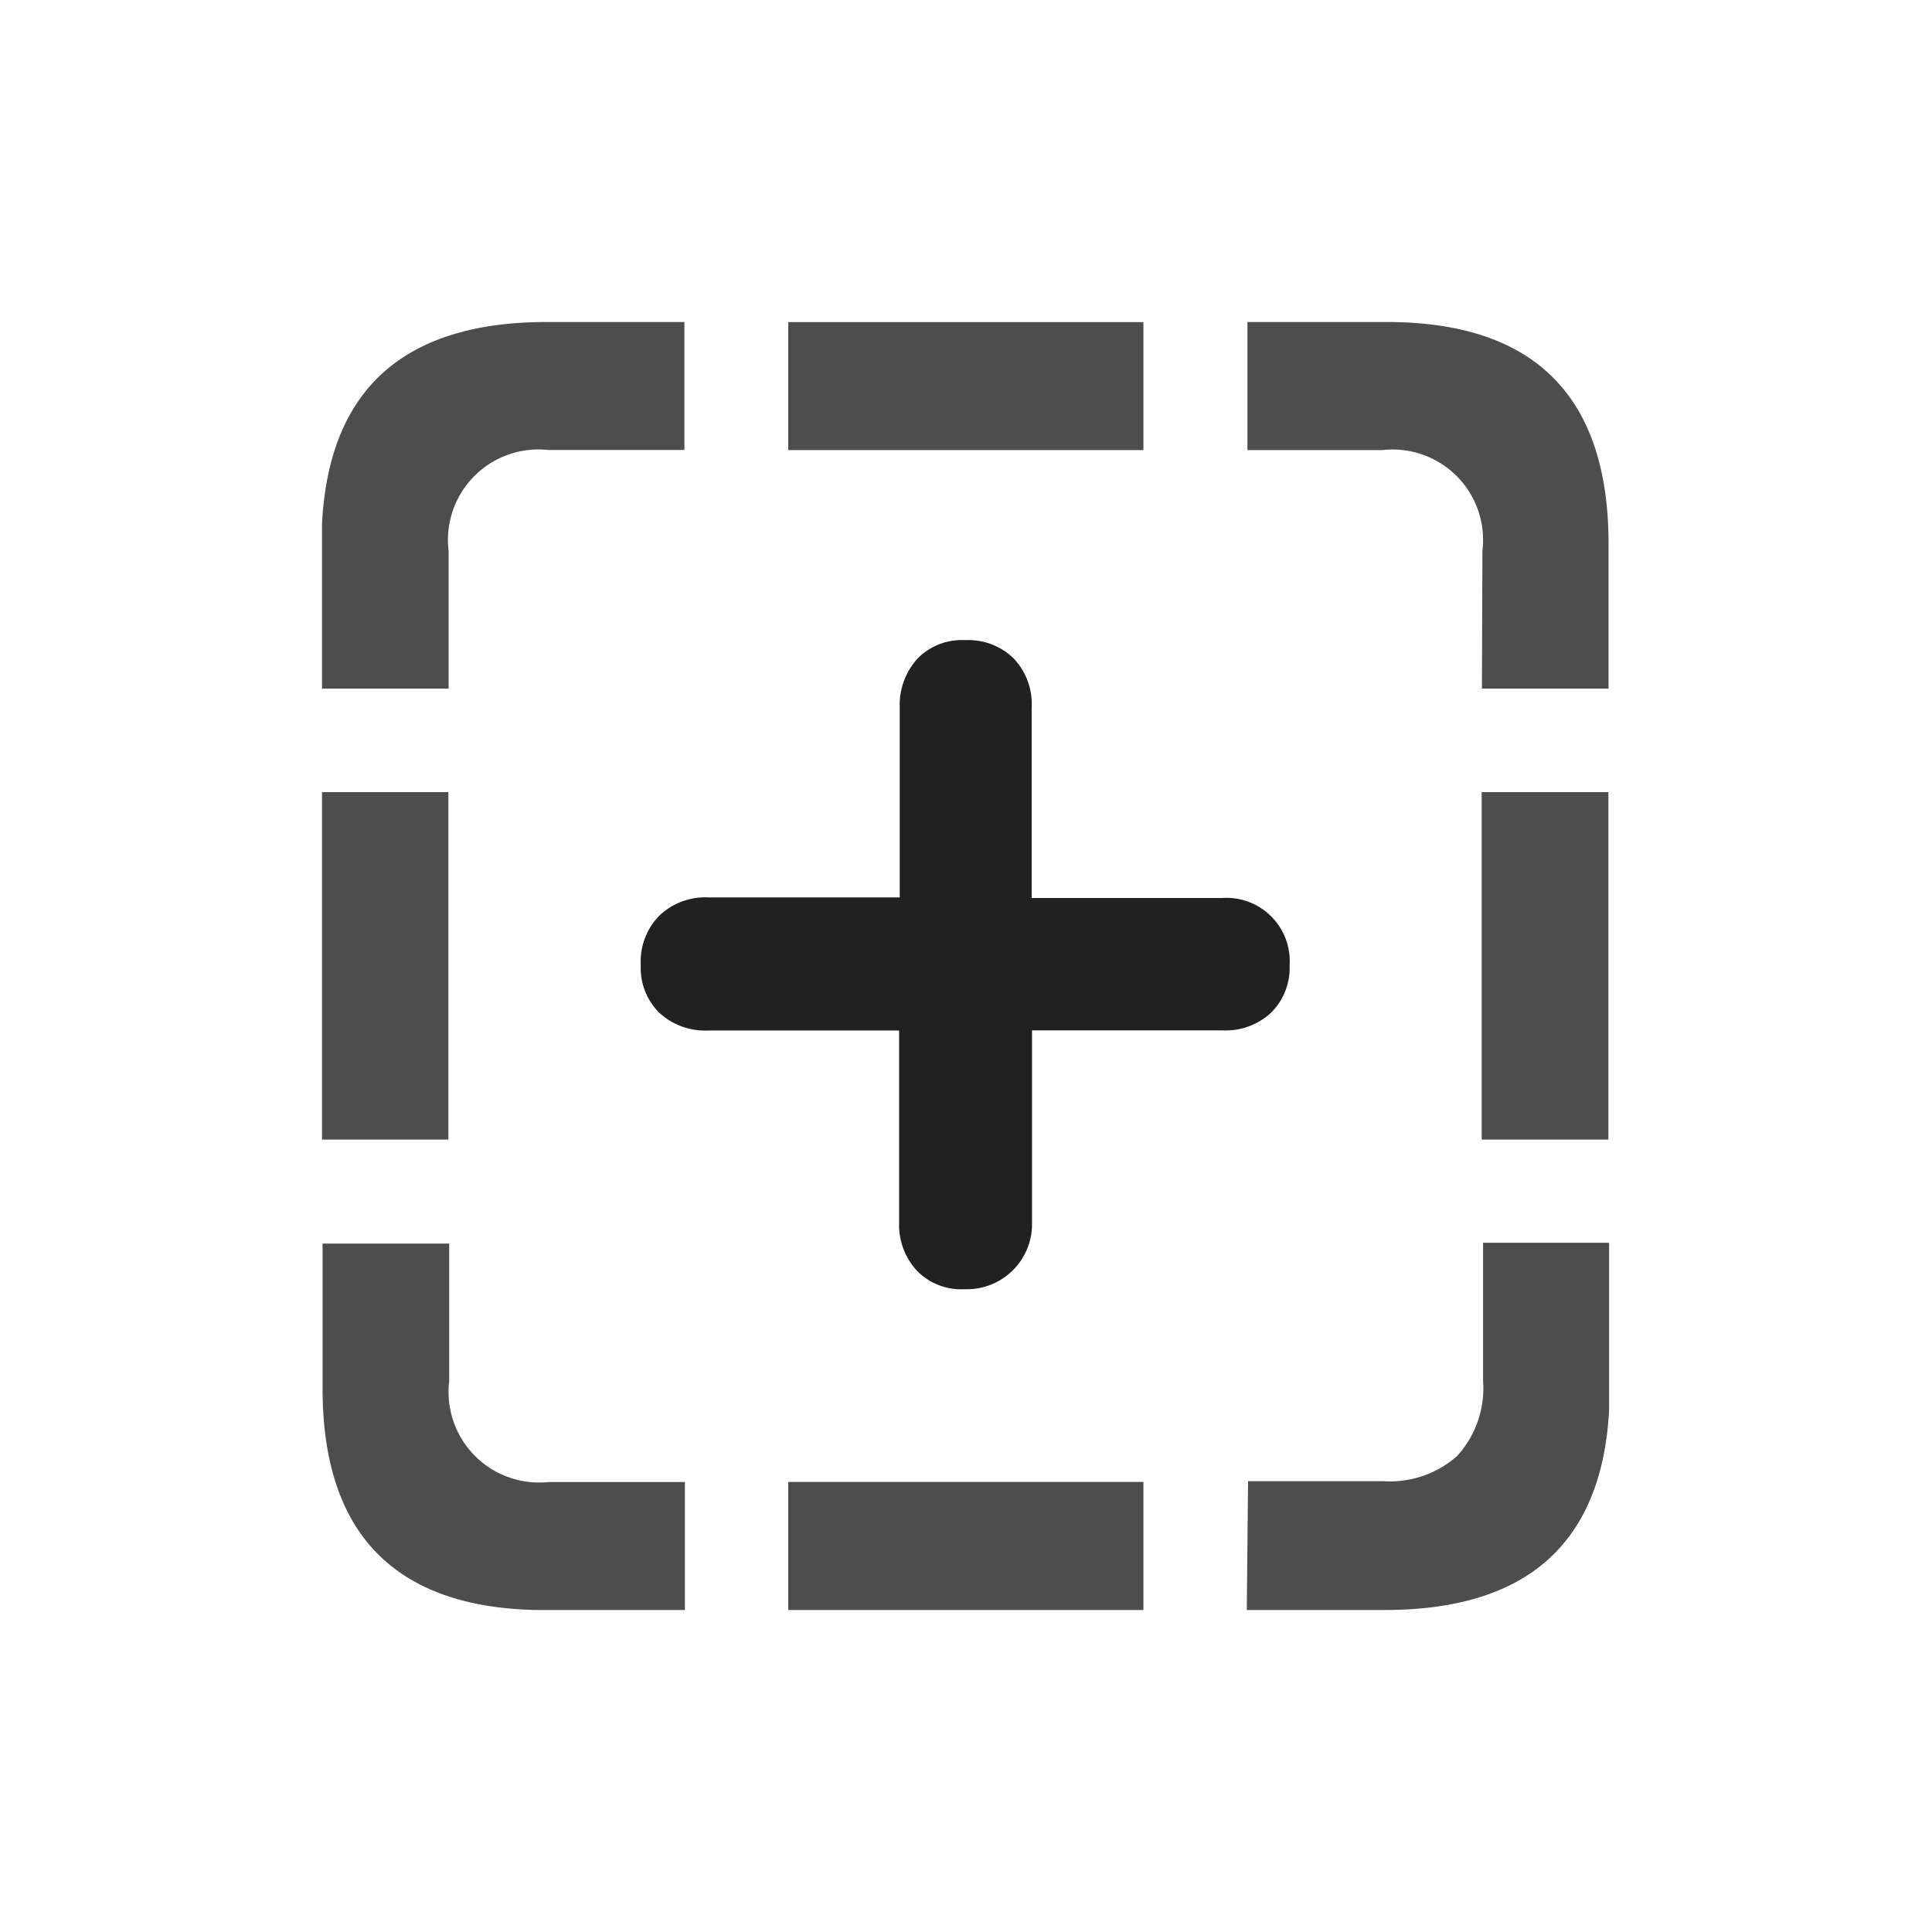 <svg width="24" height="24" fill="none" xmlns="http://www.w3.org/2000/svg"><g clip-path="url(#clip0_6994_41586)"><path d="M4 8.554h1.573v-1.71A1.124 1.124 0 0 1 6.812 5.59h1.69V4h-1.71c-.931 0-1.63.23-2.098.691-.467.462-.7 1.153-.7 2.072L4 8.555zM6.798 20h1.71v-1.59h-1.69a1.125 1.125 0 0 1-1.238-1.252v-1.71H4.007v1.798c0 .921.233 1.612.7 2.072.468.46 1.165.688 2.091.683zm11.61-11.446h1.574V6.756c0-.922-.232-1.613-.697-2.073-.464-.46-1.16-.687-2.088-.683h-1.701v1.591h1.679a1.123 1.123 0 0 1 1.24 1.252l-.006 1.71zM15.488 20h1.71c.935 0 1.636-.23 2.102-.692.466-.462.698-1.152.696-2.072v-1.798h-1.573v1.71a1.249 1.249 0 0 1-.323.94 1.263 1.263 0 0 1-.918.312h-1.678l-.016 1.6zM9.792 5.591h4.412v-1.59H9.792v1.59zm0 14.41h4.412v-1.592H9.792V20zm-5.794-5.845H5.57V9.84H3.998v4.317zm14.408 0h1.574V9.84h-1.574v4.317z" fill="#4D4D4D"/><path d="M7.96 11.99a.78.78 0 0 0 .225.586.836.836 0 0 0 .614.225h2.37v2.392a.836.836 0 0 0 .226.597.768.768 0 0 0 .59.225.809.809 0 0 0 .835-.834V12.8h2.37a.828.828 0 0 0 .605-.225.786.786 0 0 0 .225-.586.786.786 0 0 0-.834-.834h-2.37v-2.37a.822.822 0 0 0-.226-.608.806.806 0 0 0-.598-.225.77.77 0 0 0-.59.225.85.85 0 0 0-.225.609v2.362H8.806a.827.827 0 0 0-.614.225.812.812 0 0 0-.232.618z" fill="#212121"/></g><defs><clipPath id="clip0_6994_41586"><path fill="#fff" transform="translate(4 4)" d="M0 0h15.989v16H0z"/></clipPath></defs></svg>